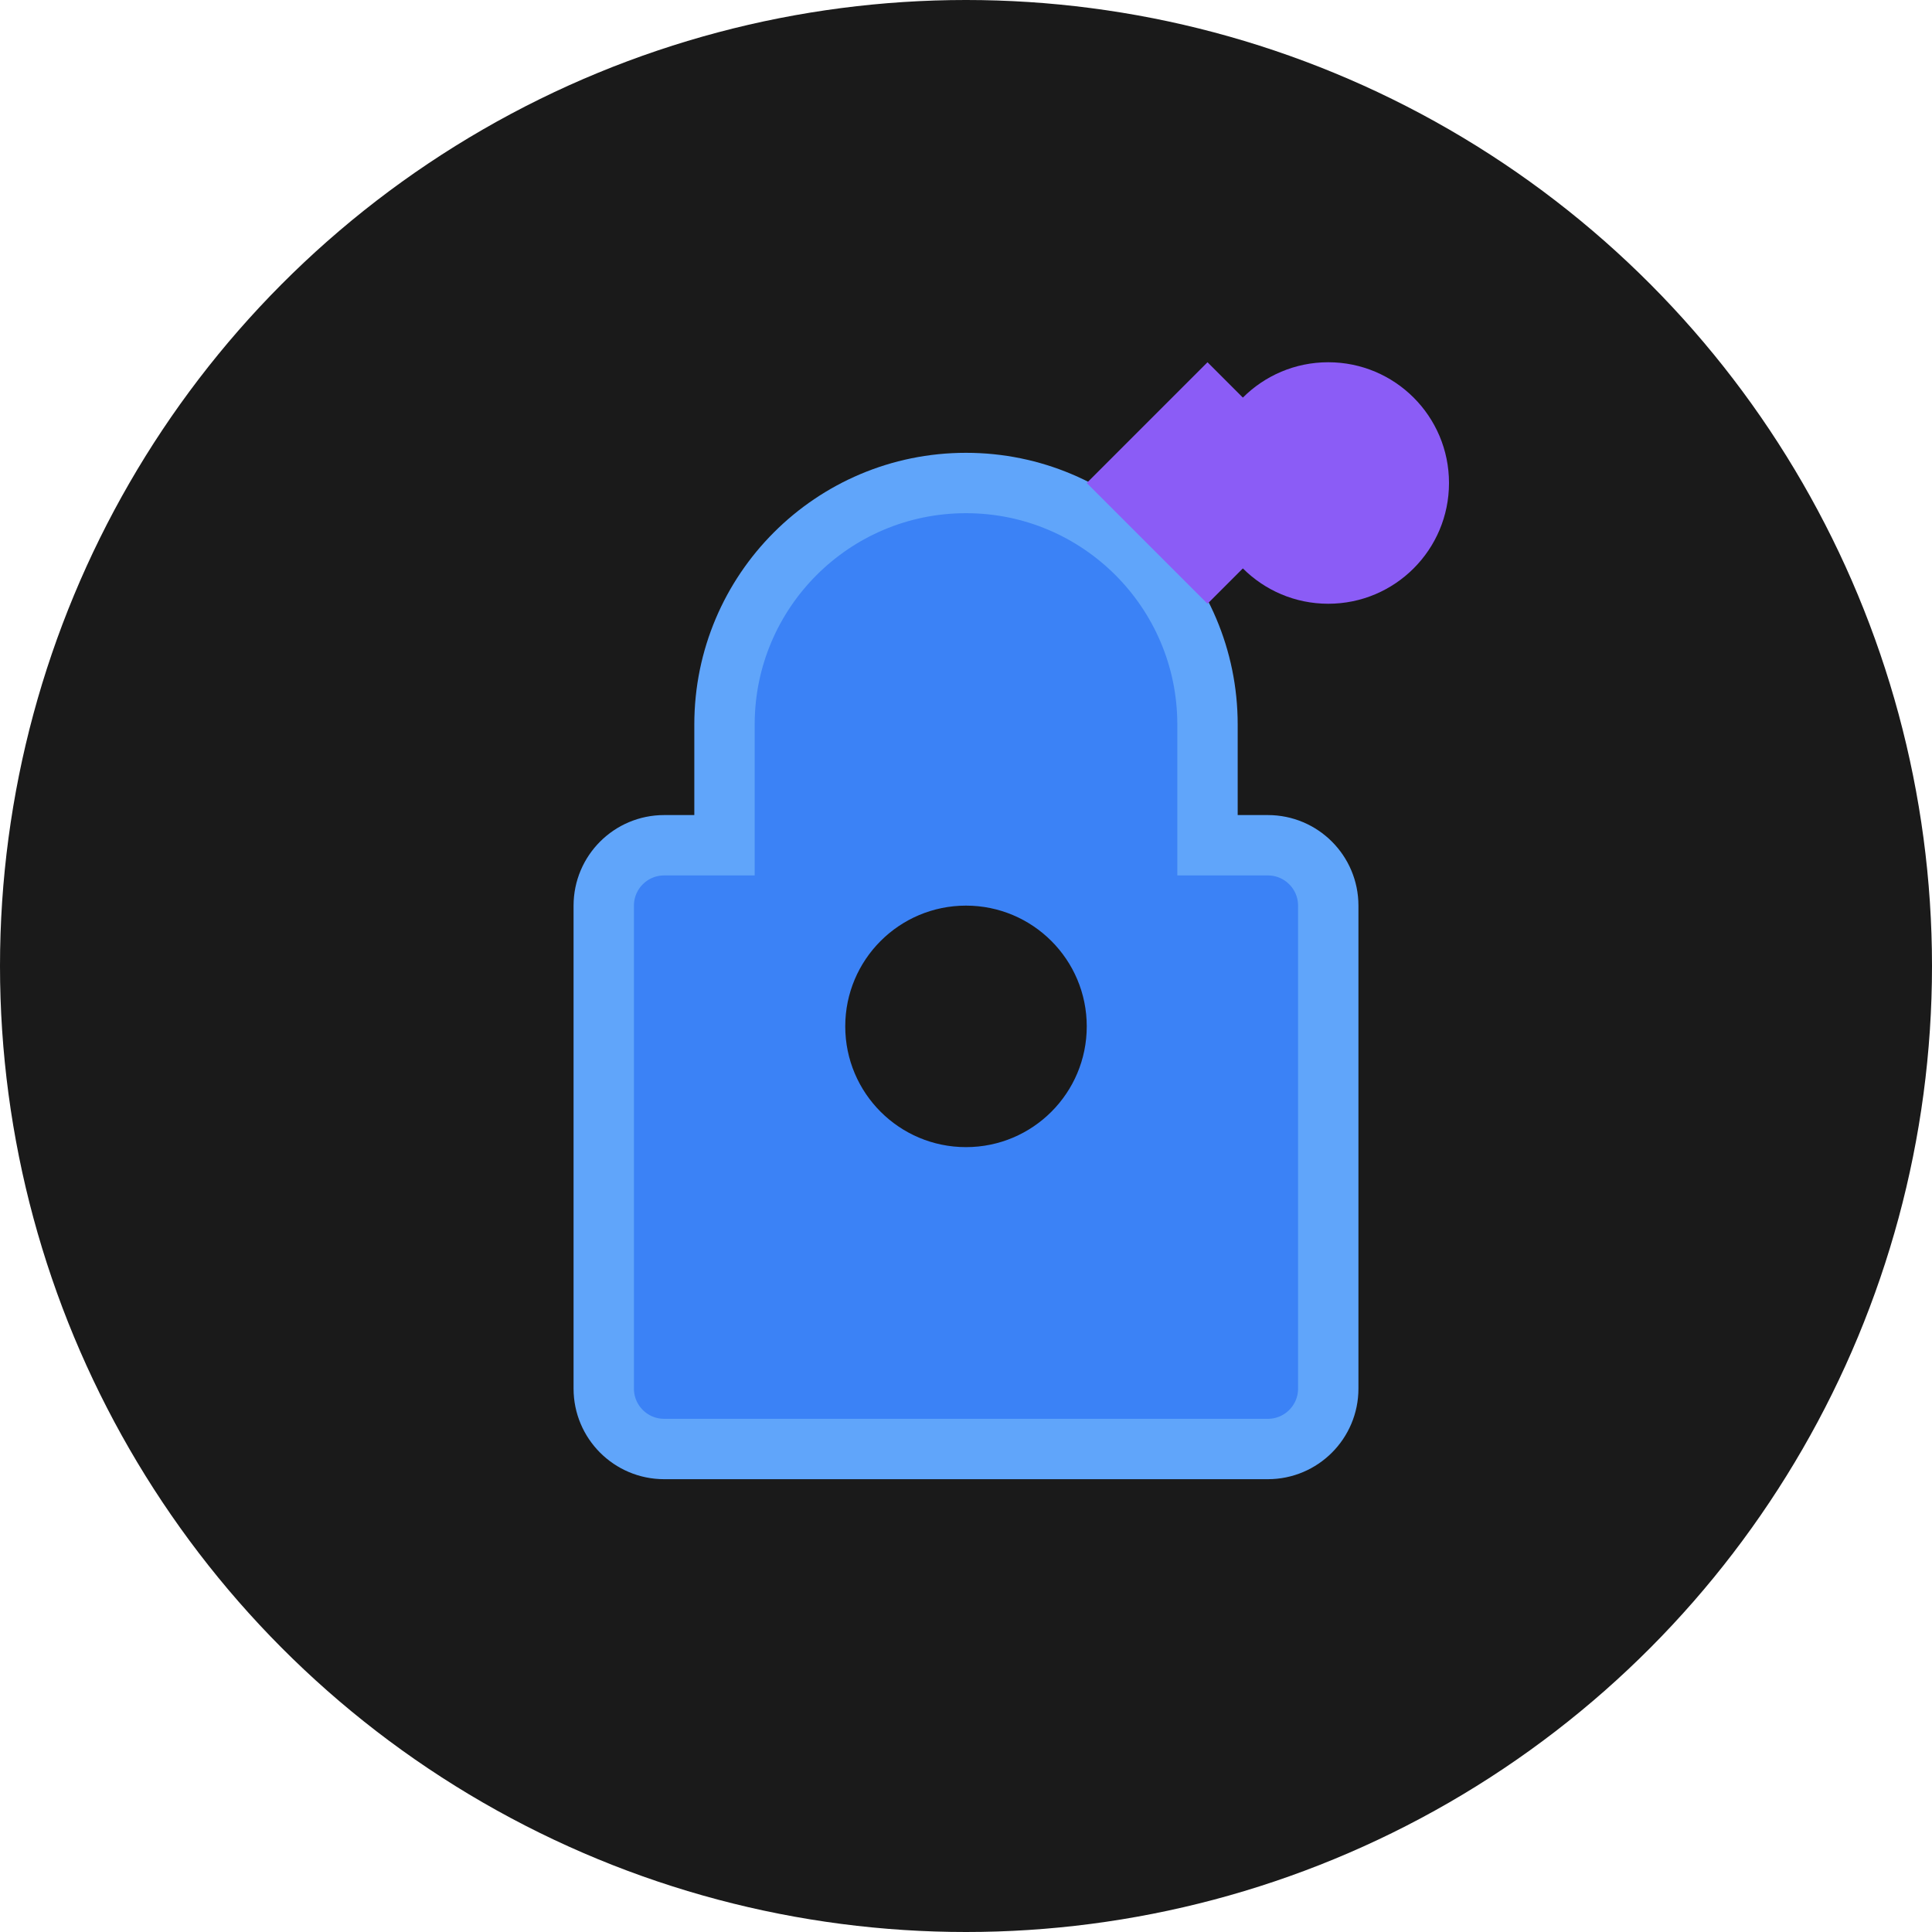 <svg width="32" height="32" viewBox="0 0 32 32" fill="none" xmlns="http://www.w3.org/2000/svg">
  <!-- Background circle -->
  <circle cx="16" cy="16" r="16" fill="#1a1a1a"/>
  
  <!-- Lock icon -->
  <path d="M12 12C12 9.791 13.791 8 16 8C18.209 8 20 9.791 20 12V14H21C21.552 14 22 14.448 22 15V23C22 23.552 21.552 24 21 24H11C10.448 24 10 23.552 10 23V15C10 14.448 10.448 14 11 14H12V12Z" 
        fill="#3b82f6" 
        stroke="#60a5fa" 
        stroke-width="1"/>
  
  <!-- Key icon (smaller, positioned at top-right) -->
  <path d="M24 8C24 6.895 23.105 6 22 6C20.895 6 20 6.895 20 8C20 9.105 20.895 10 22 10C23.105 10 24 9.105 24 8Z" 
        fill="#8b5cf6"/>
  <path d="M22 8L20 10L18 8L20 6L22 8Z" 
        fill="#8b5cf6"/>
  
  <!-- Lock hole -->
  <circle cx="16" cy="17" r="2" fill="#1a1a1a"/>
</svg>